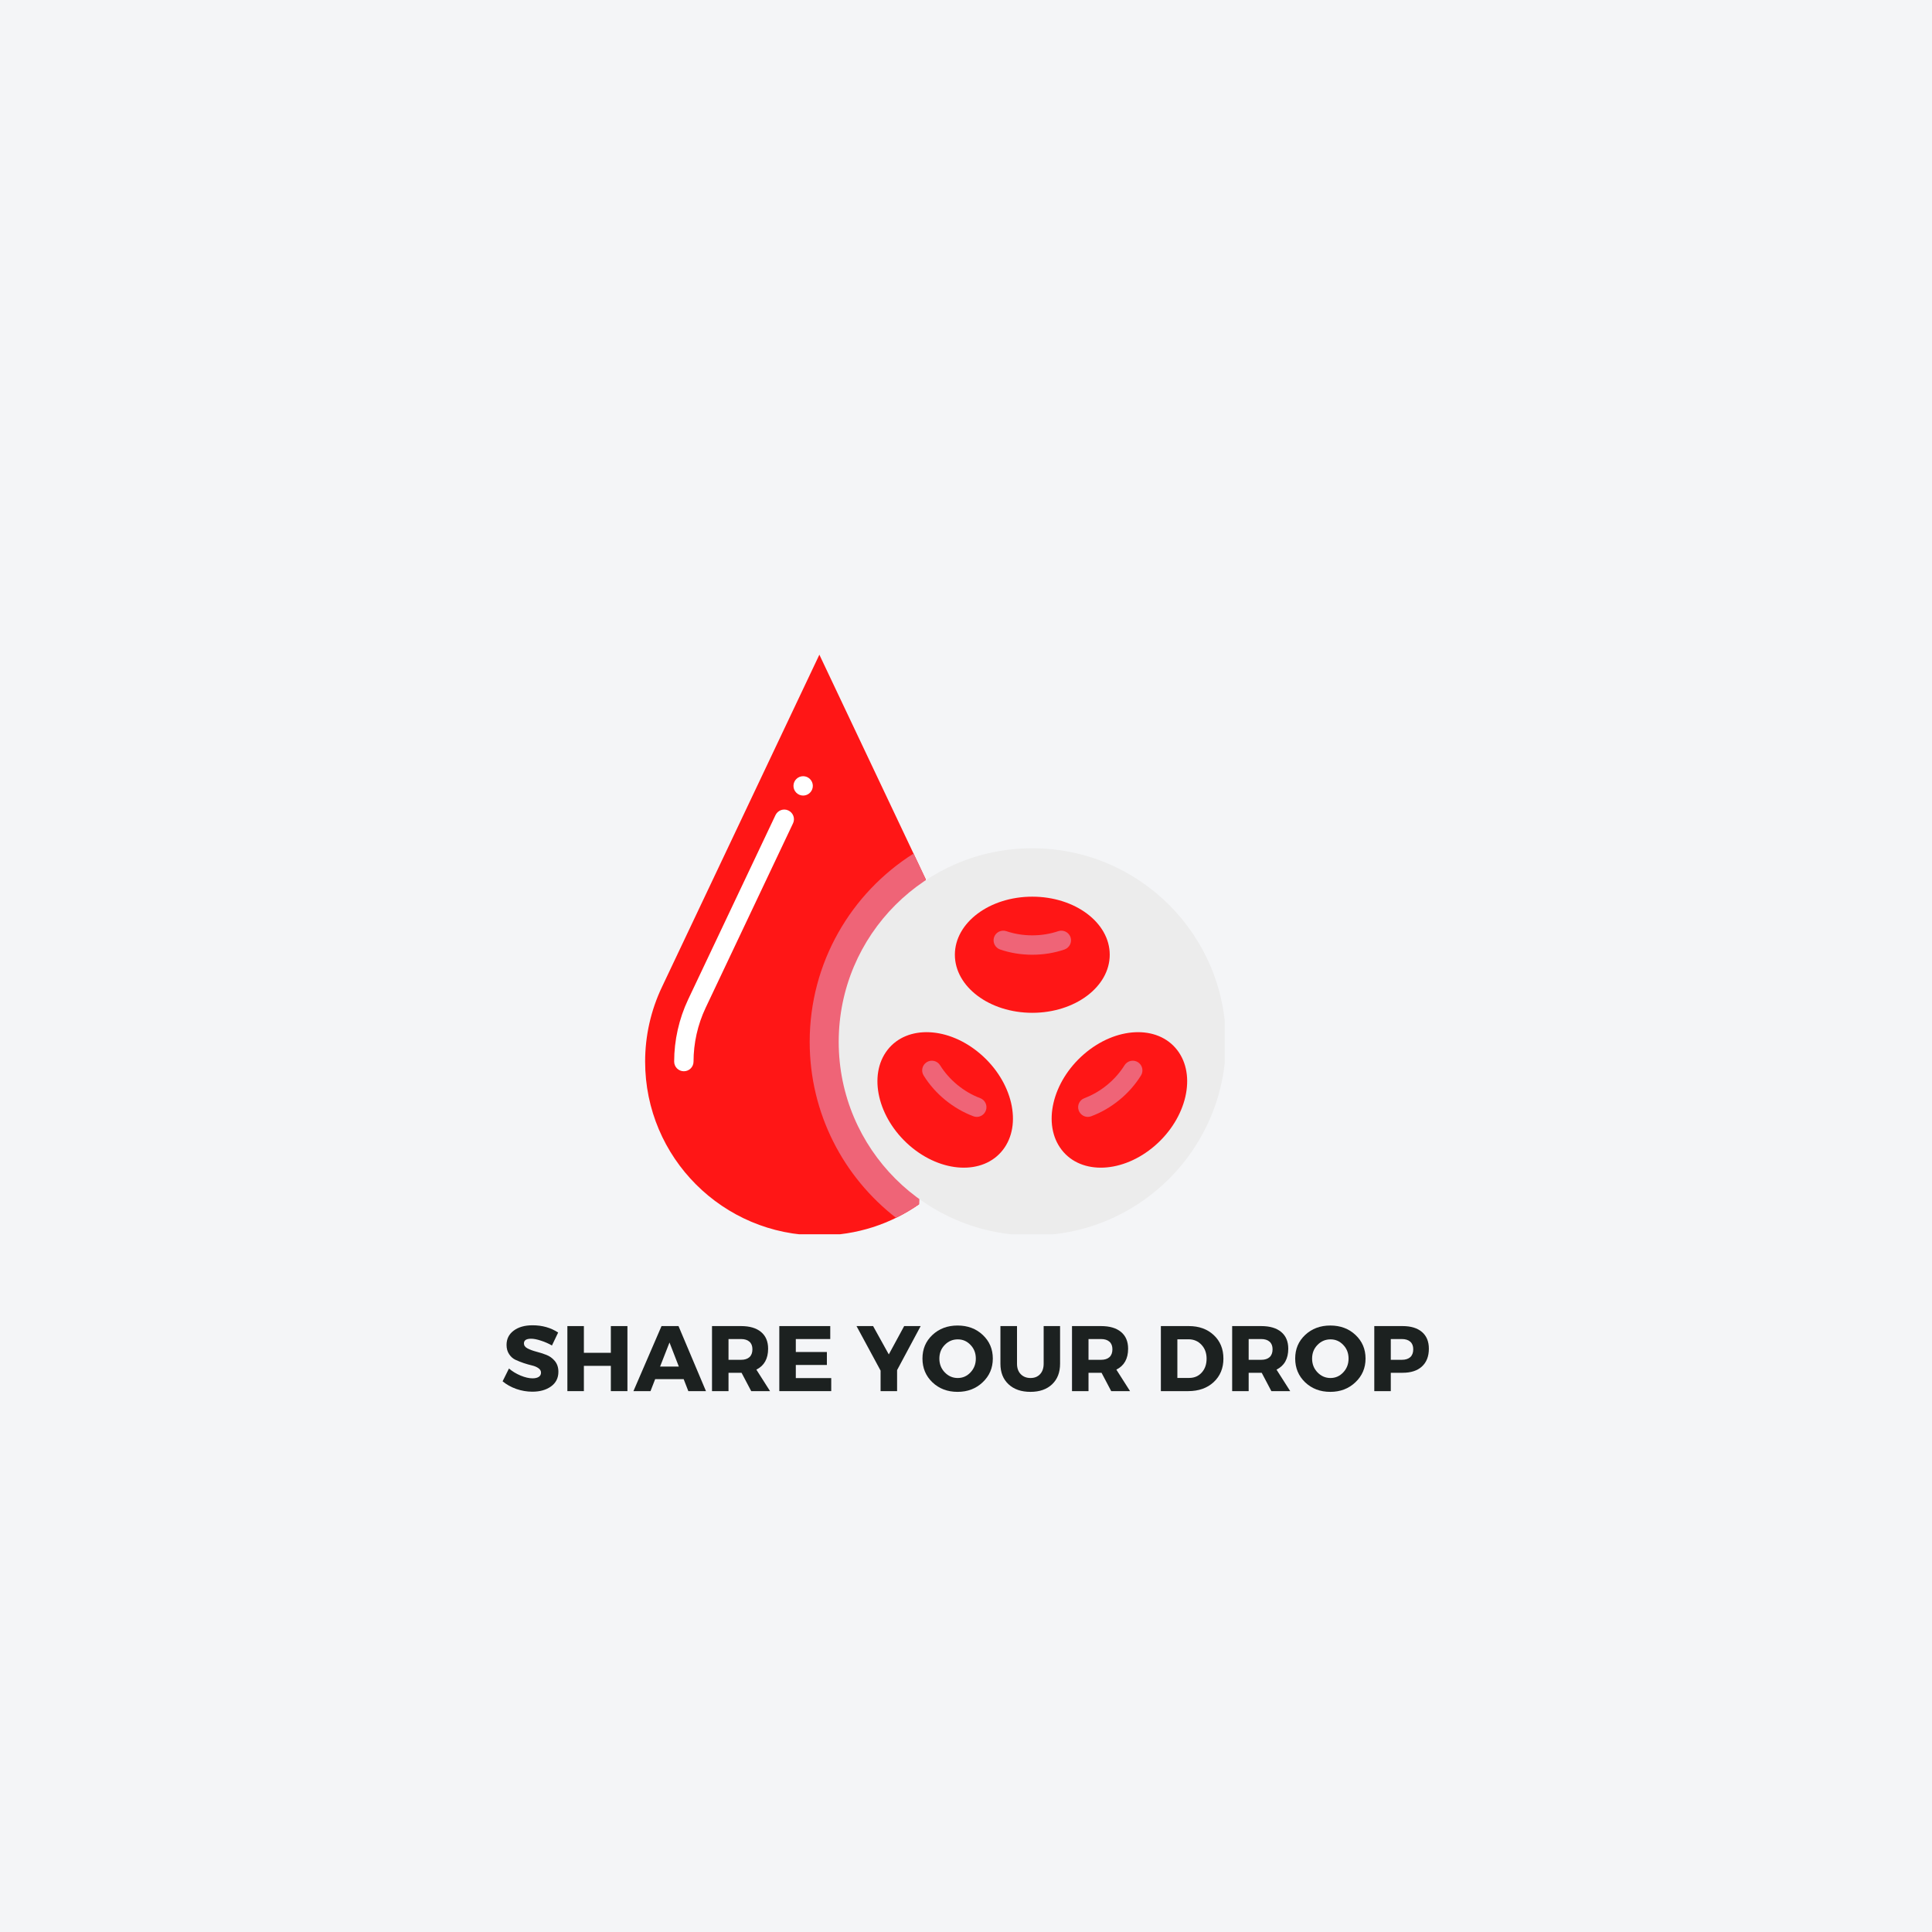 <svg xmlns="http://www.w3.org/2000/svg" xmlns:xlink="http://www.w3.org/1999/xlink" width="500" zoomAndPan="magnify" viewBox="0 0 375 375" height="500" preserveAspectRatio="xMidYMid meet" version="1.0"><defs><g/><clipPath id="c159215d72"><path d="M 125.219 127.074 L 180 127.074 L 180 239.574 L 125.219 239.574 Z M 125.219 127.074 " clip-rule="nonzero"/></clipPath><clipPath id="038c3602e7"><path d="M 162 164 L 237.719 164 L 237.719 239.574 L 162 239.574 Z M 162 164 " clip-rule="nonzero"/></clipPath></defs><rect x="-37.5" width="450" fill="#ffffff" y="-37.5" height="450" fill-opacity="1"/><rect x="-37.5" width="450" fill="#f4f5f7" y="-37.5" height="450" fill-opacity="1"/><g clip-path="url(#c159215d72)"><path fill="#ff1616" d="M 178.383 233.75 C 172.922 237.566 166.273 239.797 159.109 239.797 L 158.965 239.797 C 140.332 239.797 125.219 224.688 125.219 206.055 C 125.219 201.055 126.328 196.125 128.473 191.602 L 159.039 127.074 L 179.688 170.68 L 178.383 233.75 " fill-opacity="1" fill-rule="nonzero"/></g><path fill="#ffffff" d="M 132.734 207.93 C 131.699 207.93 130.855 207.094 130.855 206.055 C 130.855 201.922 131.797 197.754 133.559 194.016 L 150.523 158.211 C 150.973 157.273 152.094 156.867 153.027 157.316 C 153.965 157.758 154.371 158.879 153.922 159.812 L 136.957 195.625 C 135.422 198.867 134.613 202.473 134.613 206.055 C 134.613 207.094 133.77 207.93 132.734 207.93 " fill-opacity="1" fill-rule="nonzero"/><path fill="#ef6477" d="M 157.16 202.223 C 157.16 216.121 163.727 228.473 173.914 236.375 C 175.477 235.613 176.973 234.738 178.383 233.75 L 179.688 170.68 L 177.324 165.676 C 165.211 173.328 157.16 186.832 157.16 202.223 " fill-opacity="1" fill-rule="nonzero"/><g clip-path="url(#038c3602e7)"><path fill="#ececec" d="M 162.793 202.223 C 162.793 181.469 179.613 164.648 200.367 164.648 C 221.121 164.648 237.941 181.469 237.941 202.223 C 237.941 222.977 221.121 239.797 200.367 239.797 C 179.613 239.797 162.793 222.977 162.793 202.223 " fill-opacity="1" fill-rule="nonzero"/></g><path fill="#ff1616" d="M 215.398 185.312 C 215.398 191.535 208.668 196.586 200.367 196.586 C 192.07 196.586 185.34 191.535 185.34 185.312 C 185.34 179.09 192.07 174.043 200.367 174.043 C 208.668 174.043 215.398 179.09 215.398 185.312 " fill-opacity="1" fill-rule="nonzero"/><path fill="#ef6477" d="M 200.367 185.312 C 198.211 185.312 196.113 184.977 194.133 184.301 C 193.148 183.965 192.621 182.898 192.949 181.914 C 193.285 180.934 194.352 180.41 195.336 180.742 C 198.527 181.82 202.211 181.82 205.402 180.742 C 206.387 180.41 207.449 180.934 207.789 181.914 C 208.117 182.898 207.59 183.965 206.605 184.301 C 204.625 184.977 202.527 185.312 200.367 185.312 " fill-opacity="1" fill-rule="nonzero"/><path fill="#ff1616" d="M 228.477 203.793 C 224.676 198.891 216.574 199.258 210.387 204.621 C 204.199 209.98 202.27 218.293 206.078 223.195 C 209.879 228.098 217.98 227.73 224.168 222.375 C 230.355 217.008 232.285 208.695 228.477 203.793 " fill-opacity="1" fill-rule="nonzero"/><path fill="#ef6477" d="M 211.148 216.789 C 210.387 216.789 209.676 216.32 209.387 215.562 C 209.02 214.594 209.512 213.516 210.488 213.148 C 212.059 212.555 213.543 211.695 214.891 210.59 C 216.242 209.48 217.379 208.195 218.27 206.766 C 218.82 205.883 219.977 205.621 220.859 206.164 C 221.738 206.715 222.012 207.871 221.461 208.754 C 220.352 210.531 218.949 212.129 217.277 213.496 C 215.605 214.859 213.77 215.93 211.809 216.664 C 211.59 216.746 211.371 216.789 211.148 216.789 " fill-opacity="1" fill-rule="nonzero"/><path fill="#ff1616" d="M 172.262 203.793 C 176.062 198.891 184.164 199.258 190.352 204.621 C 196.539 209.98 198.469 218.293 194.66 223.195 C 190.859 228.098 182.758 227.73 176.57 222.375 C 170.383 217.008 168.453 208.695 172.262 203.793 " fill-opacity="1" fill-rule="nonzero"/><path fill="#ef6477" d="M 189.59 216.789 C 189.367 216.789 189.148 216.746 188.93 216.664 C 186.969 215.93 185.133 214.859 183.461 213.496 C 181.789 212.129 180.387 210.531 179.277 208.754 C 178.727 207.871 179 206.715 179.879 206.164 C 180.762 205.621 181.918 205.883 182.469 206.766 C 183.359 208.195 184.496 209.48 185.844 210.59 C 187.195 211.695 188.68 212.555 190.25 213.148 C 191.227 213.516 191.715 214.594 191.352 215.562 C 191.062 216.32 190.352 216.789 189.59 216.789 " fill-opacity="1" fill-rule="nonzero"/><path fill="#ffffff" d="M 157.77 152.539 C 157.77 153.574 156.922 154.418 155.891 154.418 C 154.855 154.418 154.012 153.574 154.012 152.539 C 154.012 151.504 154.855 150.66 155.891 150.66 C 156.922 150.66 157.77 151.504 157.77 152.539 " fill-opacity="1" fill-rule="nonzero"/><g fill="#1c2120" fill-opacity="1"><g transform="translate(97.243, 270.017)"><g><path d="M 6.125 -12.781 C 8.008 -12.781 9.664 -12.312 11.094 -11.375 L 9.891 -8.859 C 9.223 -9.242 8.508 -9.555 7.75 -9.797 C 7 -10.047 6.363 -10.172 5.844 -10.172 C 4.914 -10.172 4.453 -9.867 4.453 -9.266 C 4.453 -8.859 4.68 -8.535 5.141 -8.297 C 5.598 -8.055 6.156 -7.848 6.812 -7.672 C 7.469 -7.504 8.125 -7.297 8.781 -7.047 C 9.438 -6.797 9.992 -6.395 10.453 -5.844 C 10.91 -5.289 11.141 -4.594 11.141 -3.75 C 11.141 -2.539 10.66 -1.594 9.703 -0.906 C 8.754 -0.227 7.547 0.109 6.078 0.109 C 5.035 0.109 4 -0.066 2.969 -0.422 C 1.945 -0.785 1.062 -1.281 0.312 -1.906 L 1.547 -4.391 C 2.191 -3.836 2.945 -3.379 3.812 -3.016 C 4.676 -2.66 5.445 -2.484 6.125 -2.484 C 6.633 -2.484 7.035 -2.578 7.328 -2.766 C 7.617 -2.953 7.766 -3.227 7.766 -3.594 C 7.766 -3.938 7.598 -4.223 7.266 -4.453 C 6.93 -4.691 6.516 -4.867 6.016 -4.984 C 5.523 -5.098 4.992 -5.25 4.422 -5.438 C 3.848 -5.633 3.312 -5.848 2.812 -6.078 C 2.32 -6.305 1.91 -6.672 1.578 -7.172 C 1.242 -7.672 1.078 -8.27 1.078 -8.969 C 1.078 -10.125 1.535 -11.047 2.453 -11.734 C 3.379 -12.43 4.602 -12.781 6.125 -12.781 Z M 6.125 -12.781 "/></g></g></g><g fill="#1c2120" fill-opacity="1"><g transform="translate(108.862, 270.017)"><g><path d="M 12.922 0 L 9.703 0 L 9.703 -4.906 L 4.469 -4.906 L 4.469 0 L 1.266 0 L 1.266 -12.625 L 4.469 -12.625 L 4.469 -7.438 L 9.703 -7.438 L 9.703 -12.625 L 12.922 -12.625 Z M 12.922 0 "/></g></g></g><g fill="#1c2120" fill-opacity="1"><g transform="translate(123.043, 270.017)"><g><path d="M 9.656 -2.328 L 4.125 -2.328 L 3.219 0 L -0.094 0 L 5.359 -12.625 L 8.656 -12.625 L 13.984 0 L 10.562 0 Z M 8.719 -4.766 L 6.906 -9.438 L 5.078 -4.766 Z M 8.719 -4.766 "/></g></g></g><g fill="#1c2120" fill-opacity="1"><g transform="translate(136.935, 270.017)"><g><path d="M 8.875 0 L 7 -3.562 L 4.469 -3.562 L 4.469 0 L 1.266 0 L 1.266 -12.625 L 6.906 -12.625 C 8.582 -12.625 9.875 -12.242 10.781 -11.484 C 11.695 -10.723 12.156 -9.641 12.156 -8.234 C 12.156 -6.285 11.395 -4.93 9.875 -4.172 L 12.531 0 Z M 4.469 -6.078 L 6.906 -6.078 C 7.602 -6.078 8.145 -6.25 8.531 -6.594 C 8.914 -6.945 9.109 -7.457 9.109 -8.125 C 9.109 -8.77 8.914 -9.258 8.531 -9.594 C 8.145 -9.938 7.602 -10.109 6.906 -10.109 L 4.469 -10.109 Z M 4.469 -6.078 "/></g></g></g><g fill="#1c2120" fill-opacity="1"><g transform="translate(149.997, 270.017)"><g><path d="M 11.156 -10.109 L 4.469 -10.109 L 4.469 -7.594 L 10.5 -7.594 L 10.5 -5.078 L 4.469 -5.078 L 4.469 -2.531 L 11.344 -2.531 L 11.344 0 L 1.266 0 L 1.266 -12.625 L 11.156 -12.625 Z M 11.156 -10.109 "/></g></g></g><g fill="#1c2120" fill-opacity="1"><g transform="translate(162.157, 270.017)"><g/></g></g><g fill="#1c2120" fill-opacity="1"><g transform="translate(166.343, 270.017)"><g><path d="M 7.781 -4.078 L 7.781 0 L 4.578 0 L 4.578 -3.984 L -0.094 -12.625 L 3.125 -12.625 L 6.172 -7.125 L 9.156 -12.625 L 12.359 -12.625 Z M 7.781 -4.078 "/></g></g></g><g fill="#1c2120" fill-opacity="1"><g transform="translate(178.611, 270.017)"><g><path d="M 7.25 -12.734 C 9.219 -12.734 10.848 -12.125 12.141 -10.906 C 13.441 -9.688 14.094 -8.16 14.094 -6.328 C 14.094 -4.492 13.438 -2.957 12.125 -1.719 C 10.82 -0.477 9.195 0.141 7.25 0.141 C 5.301 0.141 3.676 -0.473 2.375 -1.703 C 1.082 -2.941 0.438 -4.484 0.438 -6.328 C 0.438 -8.172 1.082 -9.695 2.375 -10.906 C 3.676 -12.125 5.301 -12.734 7.25 -12.734 Z M 7.297 -10.047 C 6.305 -10.047 5.461 -9.688 4.766 -8.969 C 4.066 -8.258 3.719 -7.375 3.719 -6.312 C 3.719 -5.258 4.066 -4.367 4.766 -3.641 C 5.473 -2.91 6.312 -2.547 7.281 -2.547 C 8.258 -2.547 9.086 -2.91 9.766 -3.641 C 10.453 -4.367 10.797 -5.258 10.797 -6.312 C 10.797 -7.375 10.453 -8.258 9.766 -8.969 C 9.086 -9.688 8.266 -10.047 7.297 -10.047 Z M 7.297 -10.047 "/></g></g></g><g fill="#1c2120" fill-opacity="1"><g transform="translate(193.135, 270.017)"><g><path d="M 12.625 -12.625 L 12.625 -5.312 C 12.625 -3.633 12.109 -2.305 11.078 -1.328 C 10.047 -0.348 8.645 0.141 6.875 0.141 C 5.094 0.141 3.676 -0.348 2.625 -1.328 C 1.57 -2.305 1.047 -3.633 1.047 -5.312 L 1.047 -12.625 L 4.266 -12.625 L 4.266 -5.312 C 4.266 -4.469 4.504 -3.797 4.984 -3.297 C 5.473 -2.797 6.109 -2.547 6.891 -2.547 C 7.66 -2.547 8.273 -2.789 8.734 -3.281 C 9.203 -3.781 9.438 -4.457 9.438 -5.312 L 9.438 -12.625 Z M 12.625 -12.625 "/></g></g></g><g fill="#1c2120" fill-opacity="1"><g transform="translate(206.81, 270.017)"><g><path d="M 8.875 0 L 7 -3.562 L 4.469 -3.562 L 4.469 0 L 1.266 0 L 1.266 -12.625 L 6.906 -12.625 C 8.582 -12.625 9.875 -12.242 10.781 -11.484 C 11.695 -10.723 12.156 -9.641 12.156 -8.234 C 12.156 -6.285 11.395 -4.93 9.875 -4.172 L 12.531 0 Z M 4.469 -6.078 L 6.906 -6.078 C 7.602 -6.078 8.145 -6.25 8.531 -6.594 C 8.914 -6.945 9.109 -7.457 9.109 -8.125 C 9.109 -8.77 8.914 -9.258 8.531 -9.594 C 8.145 -9.938 7.602 -10.109 6.906 -10.109 L 4.469 -10.109 Z M 4.469 -6.078 "/></g></g></g><g fill="#1c2120" fill-opacity="1"><g transform="translate(219.872, 270.017)"><g/></g></g><g fill="#1c2120" fill-opacity="1"><g transform="translate(224.058, 270.017)"><g><path d="M 1.266 -12.625 L 6.703 -12.625 C 8.68 -12.625 10.289 -12.039 11.531 -10.875 C 12.781 -9.707 13.406 -8.188 13.406 -6.312 C 13.406 -4.445 12.773 -2.926 11.516 -1.75 C 10.254 -0.582 8.602 0 6.562 0 L 1.266 0 Z M 4.469 -10.062 L 4.469 -2.562 L 6.766 -2.562 C 7.754 -2.562 8.562 -2.906 9.188 -3.594 C 9.82 -4.289 10.141 -5.191 10.141 -6.297 C 10.141 -7.398 9.805 -8.301 9.141 -9 C 8.484 -9.707 7.645 -10.062 6.625 -10.062 Z M 4.469 -10.062 "/></g></g></g><g fill="#1c2120" fill-opacity="1"><g transform="translate(237.896, 270.017)"><g><path d="M 8.875 0 L 7 -3.562 L 4.469 -3.562 L 4.469 0 L 1.266 0 L 1.266 -12.625 L 6.906 -12.625 C 8.582 -12.625 9.875 -12.242 10.781 -11.484 C 11.695 -10.723 12.156 -9.641 12.156 -8.234 C 12.156 -6.285 11.395 -4.93 9.875 -4.172 L 12.531 0 Z M 4.469 -6.078 L 6.906 -6.078 C 7.602 -6.078 8.145 -6.25 8.531 -6.594 C 8.914 -6.945 9.109 -7.457 9.109 -8.125 C 9.109 -8.77 8.914 -9.258 8.531 -9.594 C 8.145 -9.938 7.602 -10.109 6.906 -10.109 L 4.469 -10.109 Z M 4.469 -6.078 "/></g></g></g><g fill="#1c2120" fill-opacity="1"><g transform="translate(250.958, 270.017)"><g><path d="M 7.25 -12.734 C 9.219 -12.734 10.848 -12.125 12.141 -10.906 C 13.441 -9.688 14.094 -8.16 14.094 -6.328 C 14.094 -4.492 13.438 -2.957 12.125 -1.719 C 10.82 -0.477 9.195 0.141 7.25 0.141 C 5.301 0.141 3.676 -0.473 2.375 -1.703 C 1.082 -2.941 0.438 -4.484 0.438 -6.328 C 0.438 -8.172 1.082 -9.695 2.375 -10.906 C 3.676 -12.125 5.301 -12.734 7.25 -12.734 Z M 7.297 -10.047 C 6.305 -10.047 5.461 -9.688 4.766 -8.969 C 4.066 -8.258 3.719 -7.375 3.719 -6.312 C 3.719 -5.258 4.066 -4.367 4.766 -3.641 C 5.473 -2.91 6.312 -2.547 7.281 -2.547 C 8.258 -2.547 9.086 -2.91 9.766 -3.641 C 10.453 -4.367 10.797 -5.258 10.797 -6.312 C 10.797 -7.375 10.453 -8.258 9.766 -8.969 C 9.086 -9.688 8.266 -10.047 7.297 -10.047 Z M 7.297 -10.047 "/></g></g></g><g fill="#1c2120" fill-opacity="1"><g transform="translate(265.482, 270.017)"><g><path d="M 1.266 -12.625 L 6.766 -12.625 C 8.379 -12.625 9.629 -12.242 10.516 -11.484 C 11.41 -10.723 11.859 -9.641 11.859 -8.234 C 11.859 -6.754 11.41 -5.602 10.516 -4.781 C 9.629 -3.969 8.379 -3.562 6.766 -3.562 L 4.469 -3.562 L 4.469 0 L 1.266 0 Z M 4.469 -10.109 L 4.469 -6.078 L 6.609 -6.078 C 7.316 -6.078 7.863 -6.25 8.25 -6.594 C 8.633 -6.945 8.828 -7.457 8.828 -8.125 C 8.828 -8.77 8.633 -9.258 8.25 -9.594 C 7.863 -9.938 7.316 -10.109 6.609 -10.109 Z M 4.469 -10.109 "/></g></g></g></svg>
